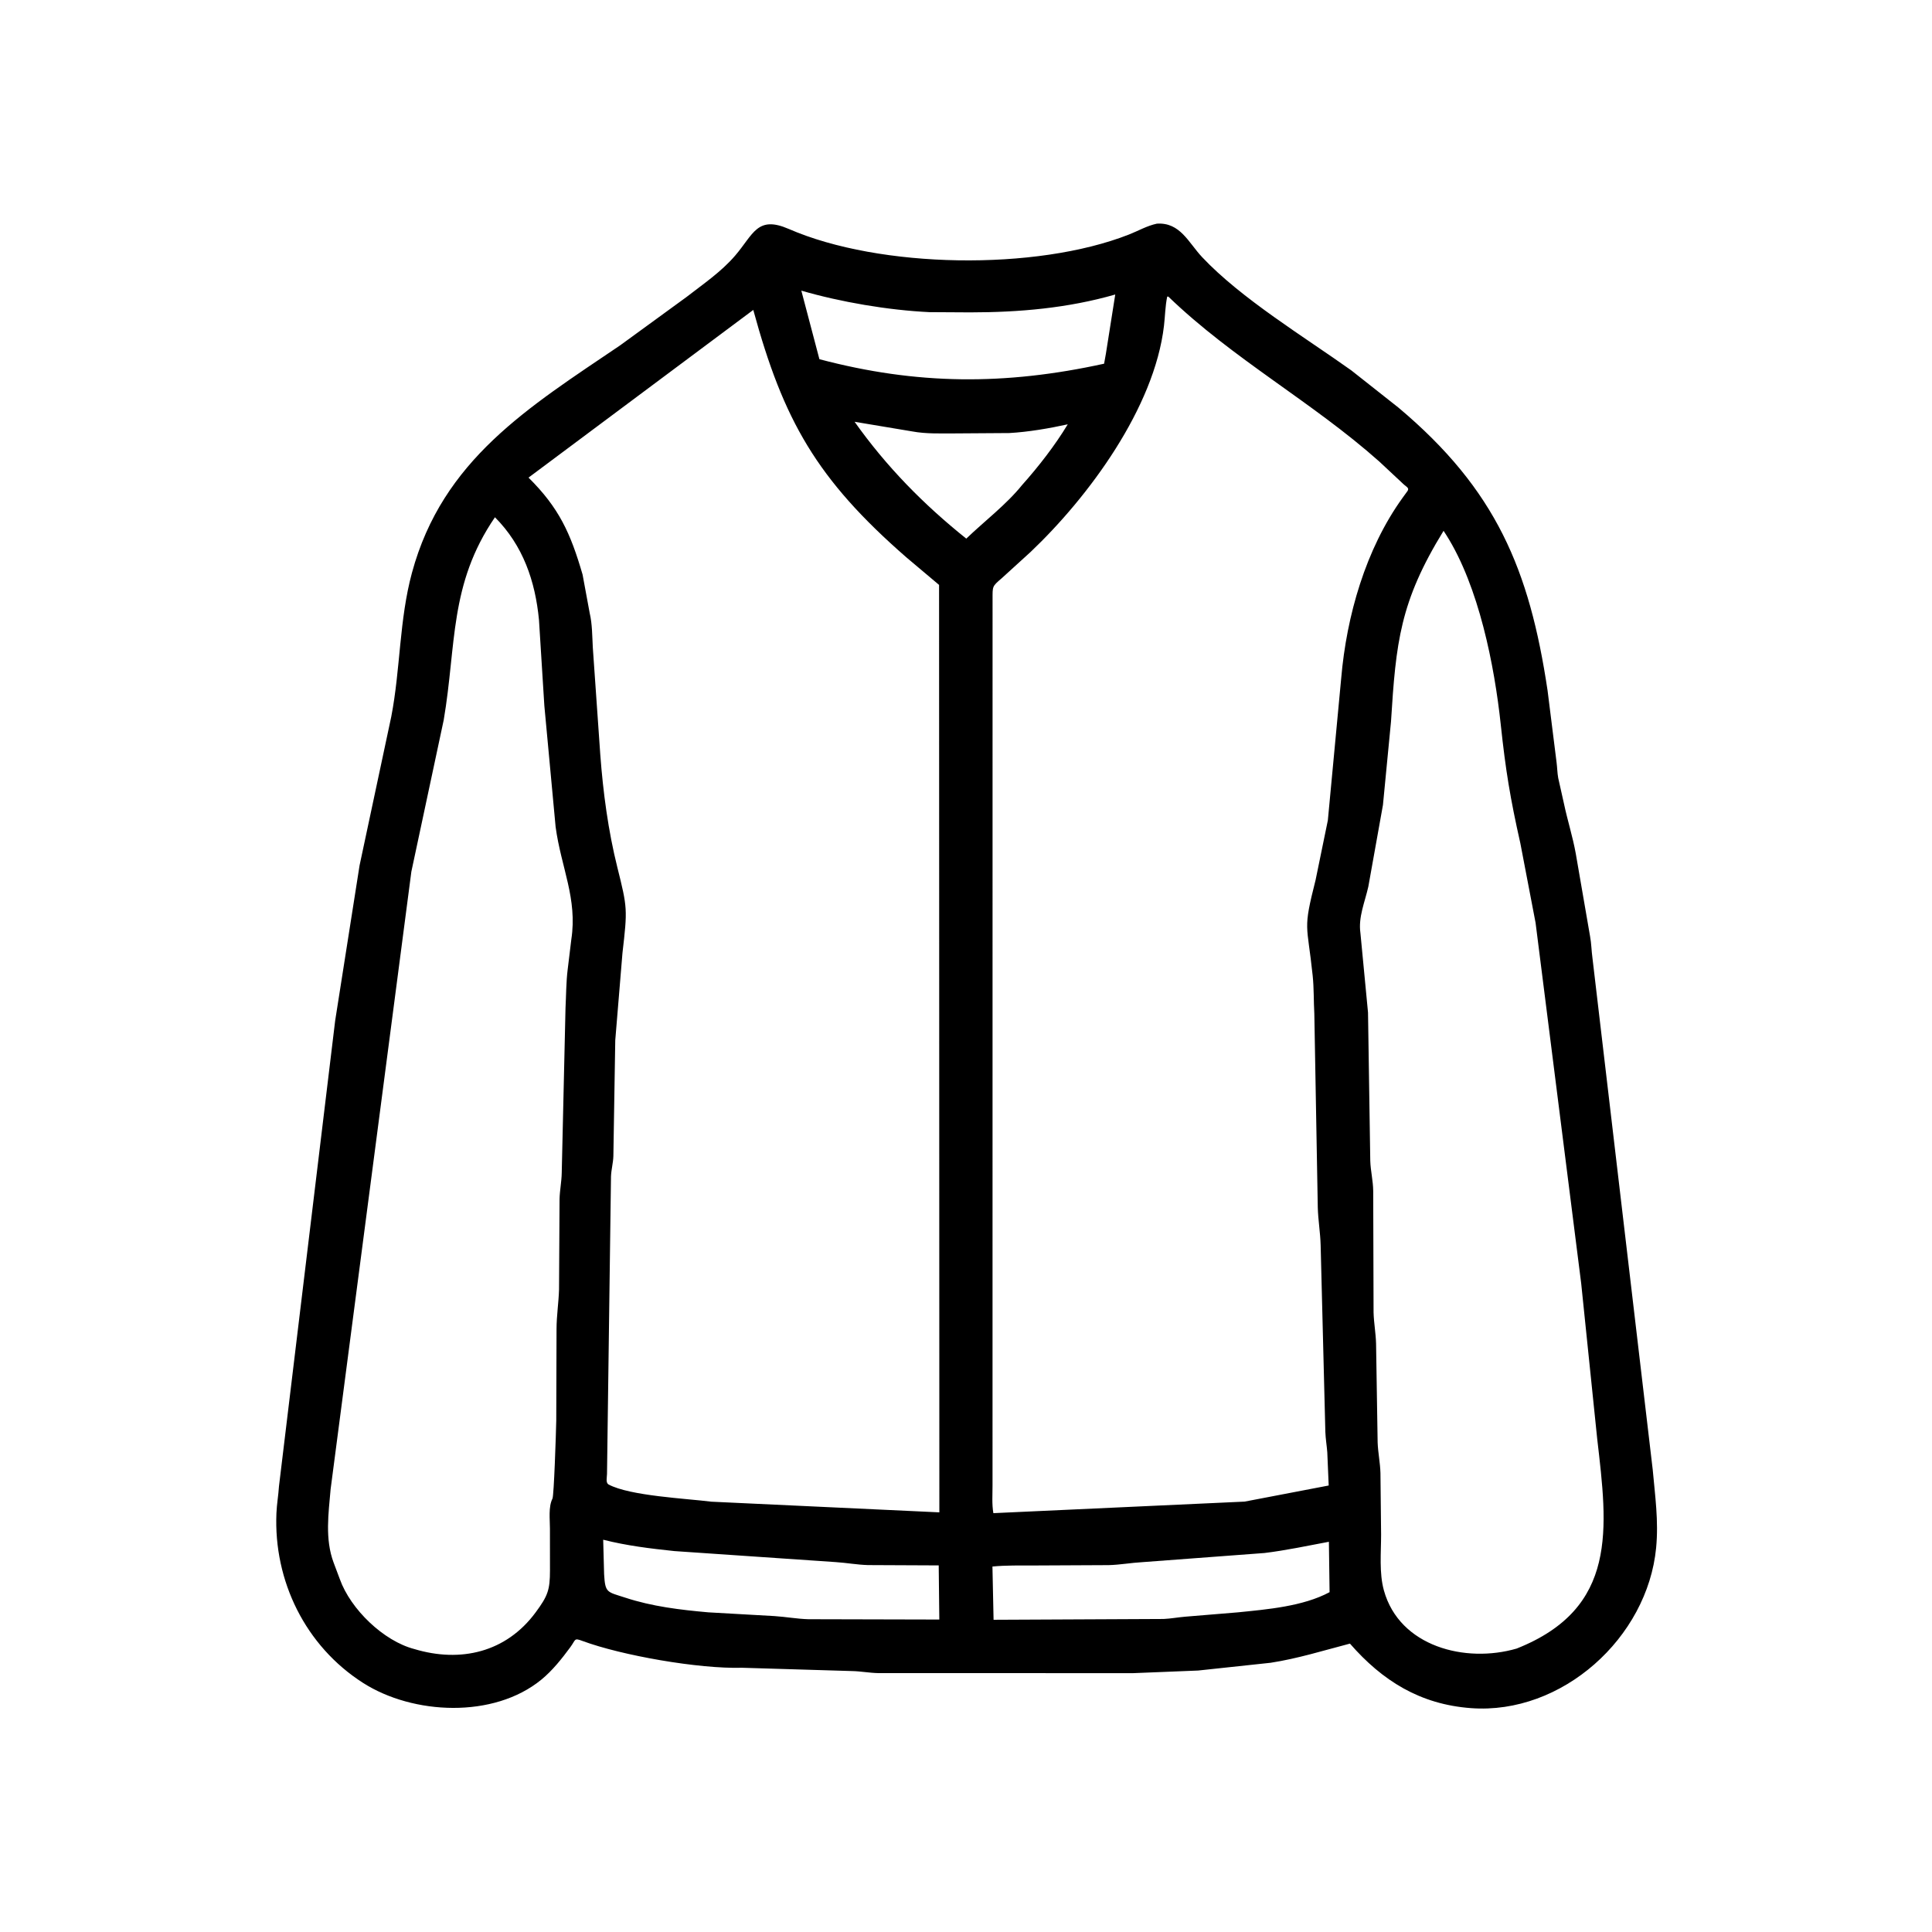 <svg width="48" height="48" viewBox="0 0 48 48" fill="none" xmlns="http://www.w3.org/2000/svg">
<path d="M18.439 41.435C17.356 41.467 15.438 41.127 14.477 40.771C14.254 40.688 14.312 40.731 14.168 40.926C13.957 41.212 13.726 41.504 13.45 41.73C12.264 42.702 10.261 42.603 9.023 41.813C7.587 40.897 6.795 39.276 6.868 37.593C6.877 37.371 6.917 37.149 6.931 36.926L8.327 25.359L8.933 21.503L9.722 17.8C9.95 16.616 9.918 15.399 10.235 14.23C10.998 11.419 13.128 10.123 15.406 8.581L17.052 7.382C17.469 7.058 17.919 6.754 18.265 6.35C18.72 5.82 18.81 5.346 19.599 5.689C21.859 6.673 25.737 6.735 28.048 5.827C28.282 5.735 28.495 5.61 28.741 5.557C29.321 5.518 29.527 6.028 29.867 6.389C30.836 7.42 32.421 8.38 33.574 9.203L34.744 10.127C37.168 12.164 37.999 14.149 38.449 17.156L38.672 18.937C38.689 19.066 38.69 19.199 38.713 19.327L38.857 19.97C38.945 20.387 39.075 20.791 39.15 21.209L39.504 23.258C39.538 23.435 39.539 23.622 39.564 23.8L41.061 36.51C41.12 37.166 41.21 37.789 41.146 38.455C40.932 40.69 38.807 42.607 36.544 42.438C35.283 42.344 34.348 41.762 33.539 40.835C32.881 41.006 32.244 41.207 31.569 41.311L29.767 41.504L28.153 41.569L21.823 41.568C21.602 41.564 21.385 41.521 21.166 41.517L18.439 41.435ZM19.909 7.221L20.358 8.924C22.778 9.565 24.969 9.576 27.431 9.036L27.475 8.792L27.708 7.317C26.528 7.656 25.326 7.76 24.104 7.761L23.086 7.755C22.059 7.705 20.887 7.505 19.909 7.221ZM28.999 7.37C28.949 7.607 28.947 7.852 28.919 8.092C28.681 10.132 27.047 12.344 25.604 13.714L24.889 14.365C24.645 14.575 24.661 14.562 24.66 14.891L24.659 36.902C24.659 37.126 24.641 37.374 24.68 37.594L30.922 37.307L33.011 36.907L32.976 36.081C32.963 35.912 32.934 35.746 32.928 35.576L32.811 30.938C32.803 30.623 32.748 30.311 32.74 29.999L32.654 25.187C32.636 24.87 32.646 24.556 32.613 24.239C32.475 22.919 32.363 23.136 32.686 21.861L32.99 20.381L33.322 16.849C33.454 15.306 33.928 13.642 34.846 12.369L34.968 12.201C35.027 12.121 34.926 12.086 34.863 12.023L34.267 11.466C32.603 9.986 30.637 8.922 29.026 7.368L28.999 7.37ZM18.715 7.7L13.131 11.866C13.891 12.619 14.175 13.248 14.474 14.275L14.651 15.233C14.715 15.501 14.713 15.81 14.728 16.084L14.914 18.749C14.983 19.682 15.111 20.641 15.337 21.546C15.59 22.559 15.591 22.585 15.465 23.677L15.286 25.845L15.239 28.724C15.234 28.892 15.187 29.055 15.18 29.227L15.081 36.621C15.08 36.707 15.043 36.84 15.122 36.883C15.656 37.166 17.049 37.23 17.674 37.309L23.338 37.574L23.331 14.532L22.525 13.853C20.287 11.903 19.462 10.44 18.715 7.7ZM21.232 10.479C22.021 11.591 22.943 12.531 24.007 13.382C24.459 12.947 25.001 12.538 25.393 12.051C25.805 11.589 26.207 11.072 26.528 10.542C26.064 10.644 25.55 10.732 25.076 10.759L23.742 10.768C23.384 10.767 23.014 10.784 22.662 10.718L21.232 10.479ZM12.297 12.851C11.156 14.52 11.343 16.015 11.024 17.888L10.22 21.656L8.214 36.999C8.162 37.602 8.07 38.235 8.288 38.821L8.442 39.231C8.711 39.985 9.534 40.773 10.294 40.97C11.442 41.316 12.575 41.053 13.308 40.059C13.611 39.649 13.664 39.502 13.664 39.015L13.663 37.977C13.663 37.745 13.622 37.439 13.726 37.232C13.763 37.158 13.813 35.629 13.82 35.296L13.827 33.02C13.828 32.685 13.879 32.368 13.889 32.038L13.902 29.79C13.907 29.573 13.952 29.361 13.956 29.143L14.05 25.044C14.066 24.729 14.065 24.406 14.103 24.093L14.194 23.342C14.35 22.323 13.941 21.557 13.804 20.542L13.524 17.531L13.391 15.405C13.299 14.437 12.994 13.551 12.297 12.851ZM35.865 13.188C34.781 14.95 34.682 15.957 34.559 17.928L34.359 19.999L33.996 22.027C33.91 22.413 33.743 22.785 33.799 23.179L33.988 25.156L34.044 28.84C34.052 29.093 34.114 29.332 34.117 29.589L34.126 32.609C34.133 32.868 34.181 33.12 34.188 33.38L34.227 35.835C34.236 36.092 34.29 36.34 34.297 36.597L34.313 38.127C34.313 38.579 34.262 39.079 34.383 39.515C34.771 40.91 36.408 41.329 37.681 40.958C40.207 39.955 39.94 37.973 39.682 35.746L39.284 31.884L38.151 22.927L37.773 20.953C37.52 19.829 37.408 19.143 37.286 18.004C37.129 16.532 36.742 14.573 35.933 13.293L35.865 13.188ZM14.986 38.254L15.009 39.112C15.036 39.583 15.083 39.546 15.534 39.693C16.203 39.913 16.898 39.996 17.597 40.058L19.24 40.151C19.523 40.169 19.801 40.221 20.085 40.229L23.337 40.237L23.322 38.892L21.562 38.884C21.295 38.876 21.03 38.827 20.764 38.81L16.753 38.536C16.156 38.473 15.569 38.402 14.986 38.254ZM33.016 38.305C32.478 38.406 31.955 38.518 31.416 38.584L28.385 38.811C28.105 38.826 27.826 38.878 27.547 38.885L25.683 38.894C25.342 38.895 24.997 38.887 24.657 38.92L24.685 40.243L28.91 40.223C29.089 40.215 29.261 40.182 29.438 40.167L30.757 40.058C31.485 39.984 32.373 39.911 33.033 39.557L33.016 38.305Z" fill="black"/>
</svg>
